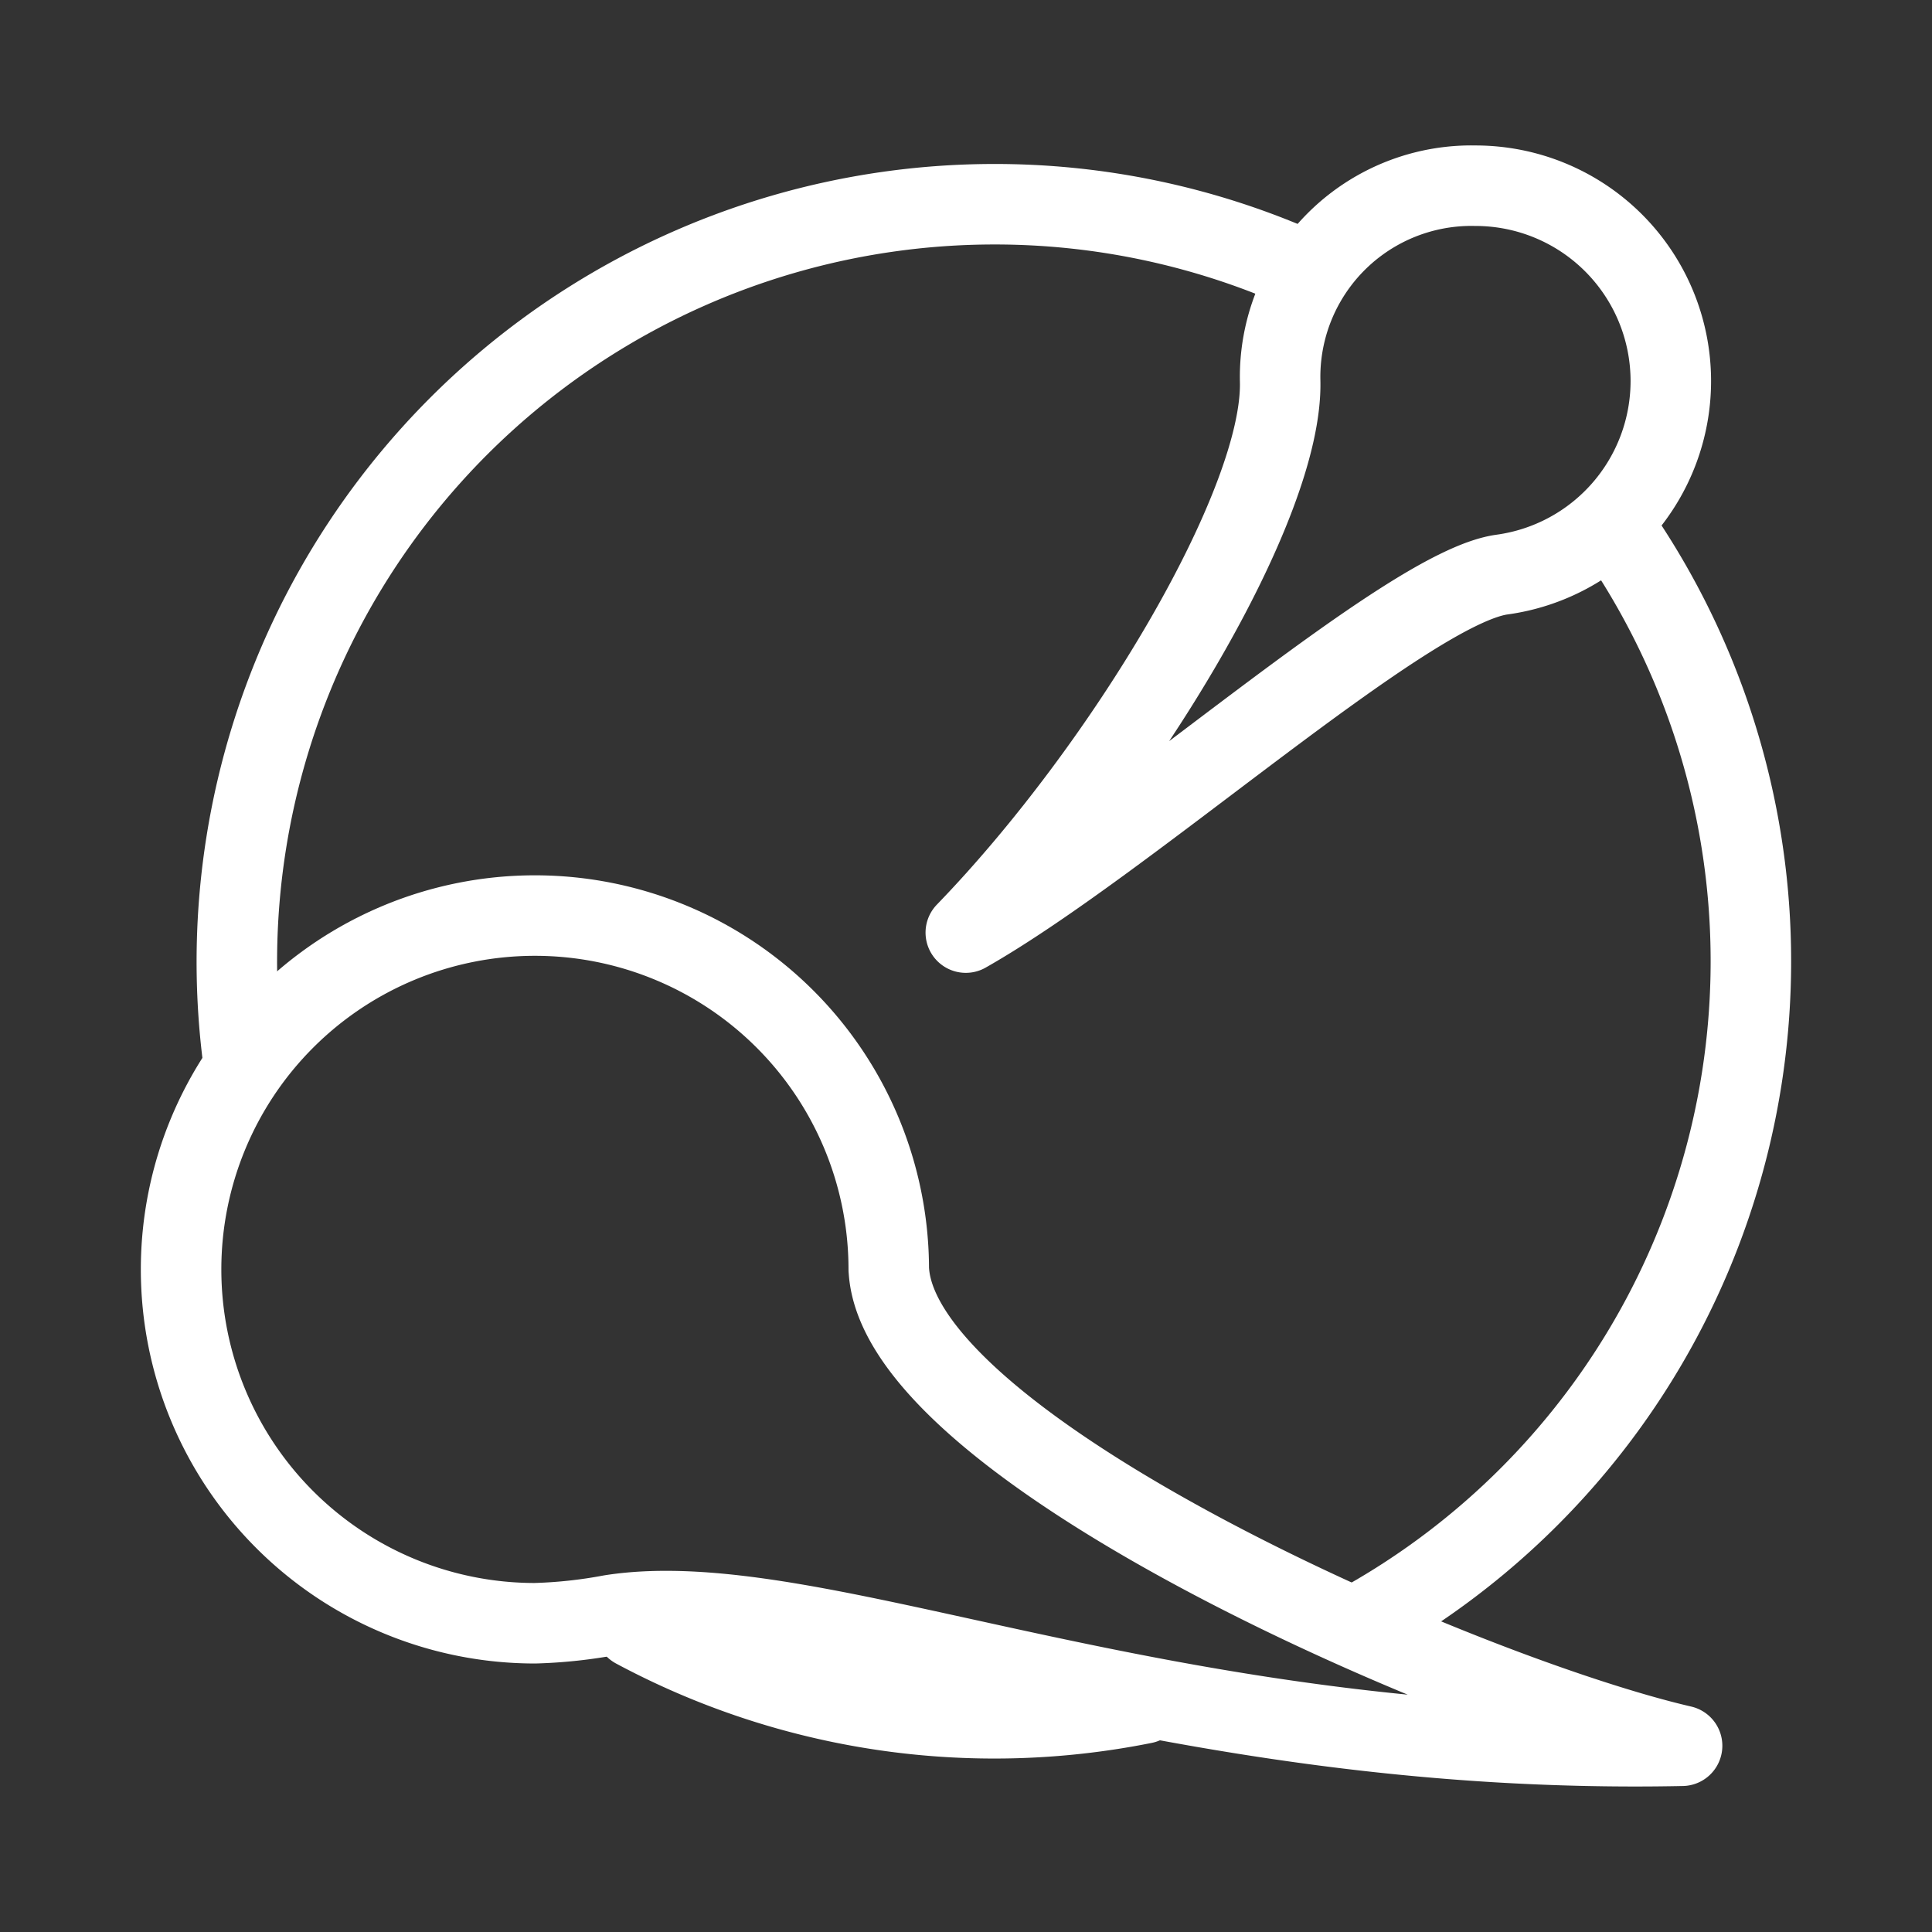 <svg xmlns="http://www.w3.org/2000/svg" viewBox="0 0 48 48"><rect x="0" y="0" width="48" height="48" fill="#333333" stroke="none"/><defs><style>.a{stroke-width:2px;stroke-width:2px;fill:none;stroke:#fff;stroke-linecap:round;stroke-linejoin:round;}</style></defs><path class="a" d="M40.099,13.092a18.815,18.815,0,0,1-6.256,27.226m-5.428,2.004a18.882,18.882,0,0,1-12.637-1.874M6.026,26.202A18.823,18.823,0,0,1,24.692,5.074a18.743,18.743,0,0,1,7.586,1.593"/><path class="a" d="M41.511,9.467a4.854,4.854,0,0,1-4.199,4.809c-2.386.335-9.314,6.623-13.317,8.894,3.96-4.091,7.887-10.65,7.81-13.703a4.752,4.752,0,0,1,4.853-4.853A4.853,4.853,0,0,1,41.511,9.467Z"/><path class="a" d="M22.082,31.538c.228,4.475,14.287,10.579,19.709,11.835-13.011.269-21.51-4.043-26.611-3.248a11.94,11.94,0,0,1-1.89.204,8.791,8.791,0,1,1,8.791-8.791Z"/></svg>
